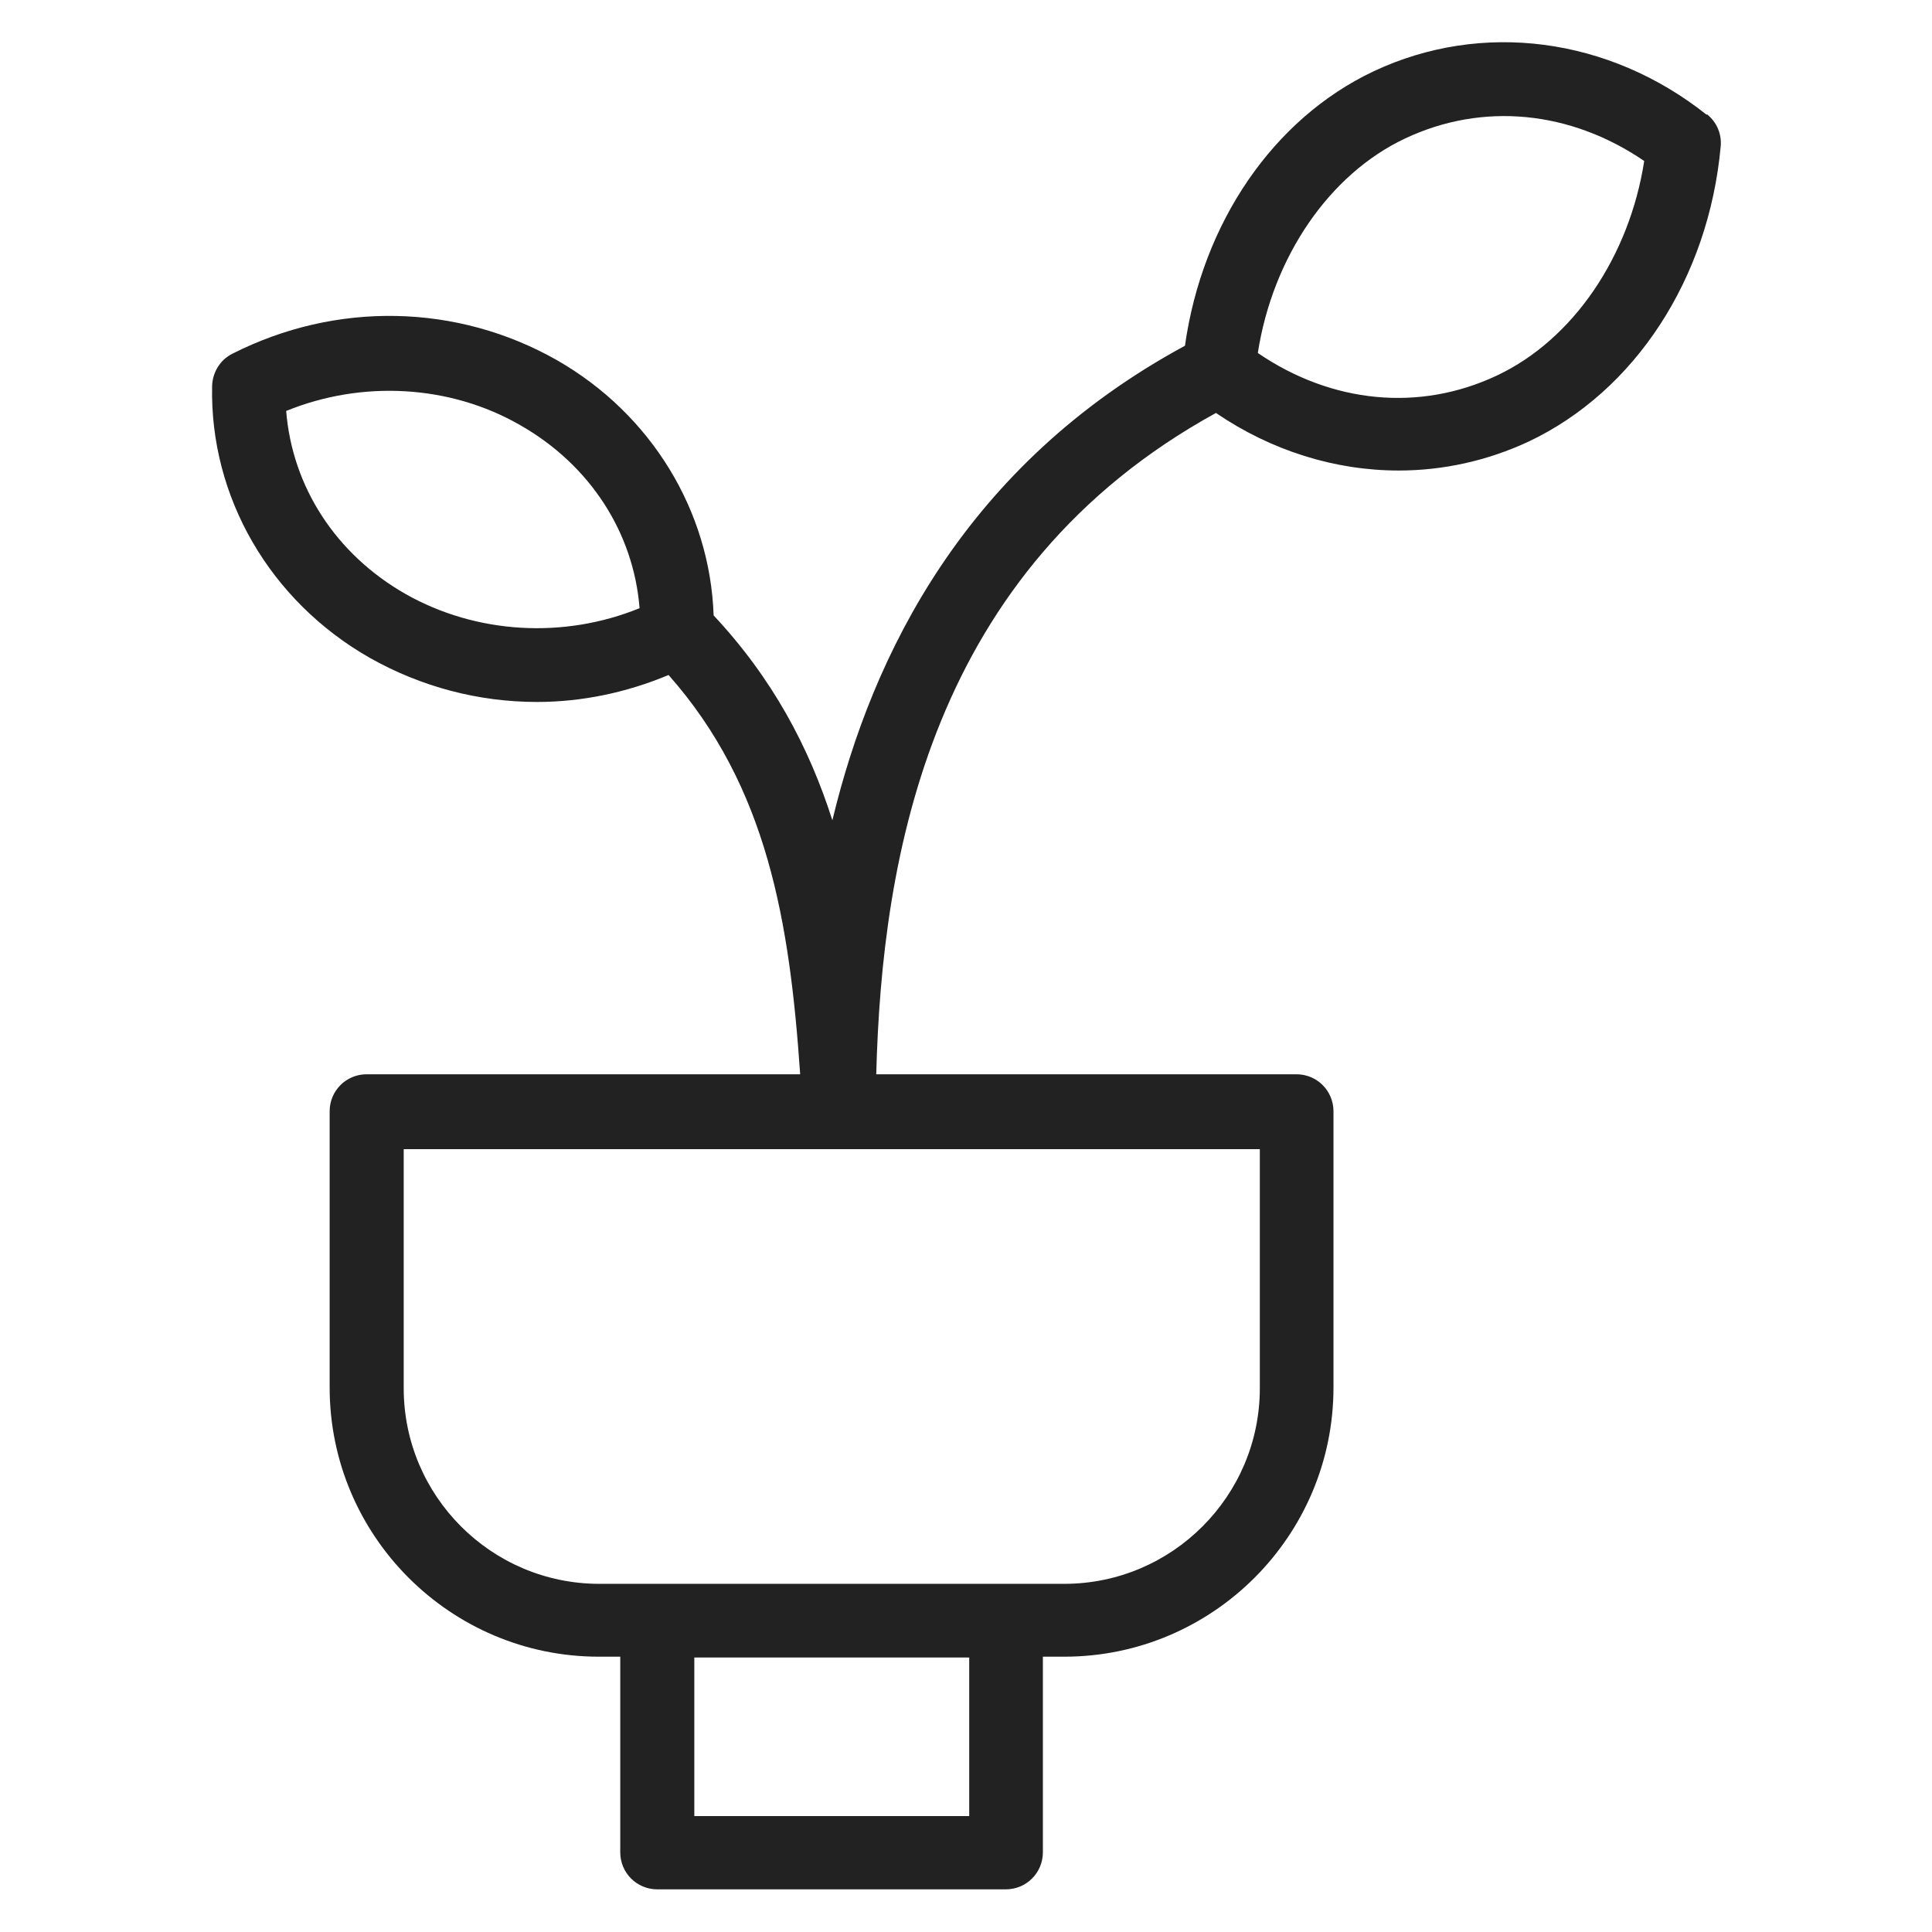 <svg width="48" height="48" viewBox="0 0 48 48" fill="none" xmlns="http://www.w3.org/2000/svg">
<g id="plant_L 1">
<path id="Vector" d="M42.4 2.85C39.97 0.92 36.81 0.51 34.13 1.77C31.63 2.95 29.87 5.54 29.44 8.59C23.99 11.54 21.67 16.26 20.68 20.38C20.1 18.56 19.19 16.85 17.73 15.29C17.64 12.69 16.18 10.29 13.84 8.95C11.36 7.54 8.35 7.48 5.77 8.79C5.47 8.94 5.28 9.25 5.27 9.59C5.21 12.35 6.71 14.93 9.18 16.34C10.47 17.07 11.9 17.44 13.34 17.44C14.45 17.44 15.56 17.21 16.61 16.77C19.07 19.55 19.62 22.91 19.88 26.69H9.11C8.6 26.69 8.19 27.1 8.19 27.61V34.47C8.19 38.16 11.19 41.16 14.88 41.16H15.41V46.02C15.41 46.53 15.82 46.94 16.33 46.94H24.99C25.5 46.94 25.91 46.53 25.91 46.02V41.16H26.44C30.13 41.16 33.13 38.16 33.13 34.47V27.61C33.13 27.1 32.72 26.69 32.21 26.69H21.77C21.91 21.29 23.11 14.16 30.21 10.26C31.59 11.2 33.17 11.69 34.75 11.69C35.85 11.69 36.95 11.45 37.98 10.97C40.62 9.72 42.45 6.92 42.75 3.64C42.78 3.33 42.65 3.03 42.41 2.84L42.4 2.85ZM10.08 14.76C8.34 13.77 7.26 12.09 7.11 10.21C9 9.44 11.18 9.56 12.92 10.56C14.66 11.55 15.74 13.23 15.89 15.11C14 15.88 11.83 15.75 10.08 14.76V14.76ZM24.08 45.12H17.25V41.18H24.08V45.12ZM31.3 34.49C31.3 37.17 29.12 39.35 26.44 39.35H14.89C12.21 39.35 10.03 37.17 10.03 34.49V28.55H31.3V34.49V34.49ZM37.19 9.33C35.26 10.24 33.08 10.02 31.25 8.77C31.62 6.39 33.02 4.33 34.91 3.44C36.84 2.53 39.02 2.75 40.85 4C40.48 6.38 39.08 8.44 37.19 9.33Z" fill="#222222"/>
</g>
</svg>
